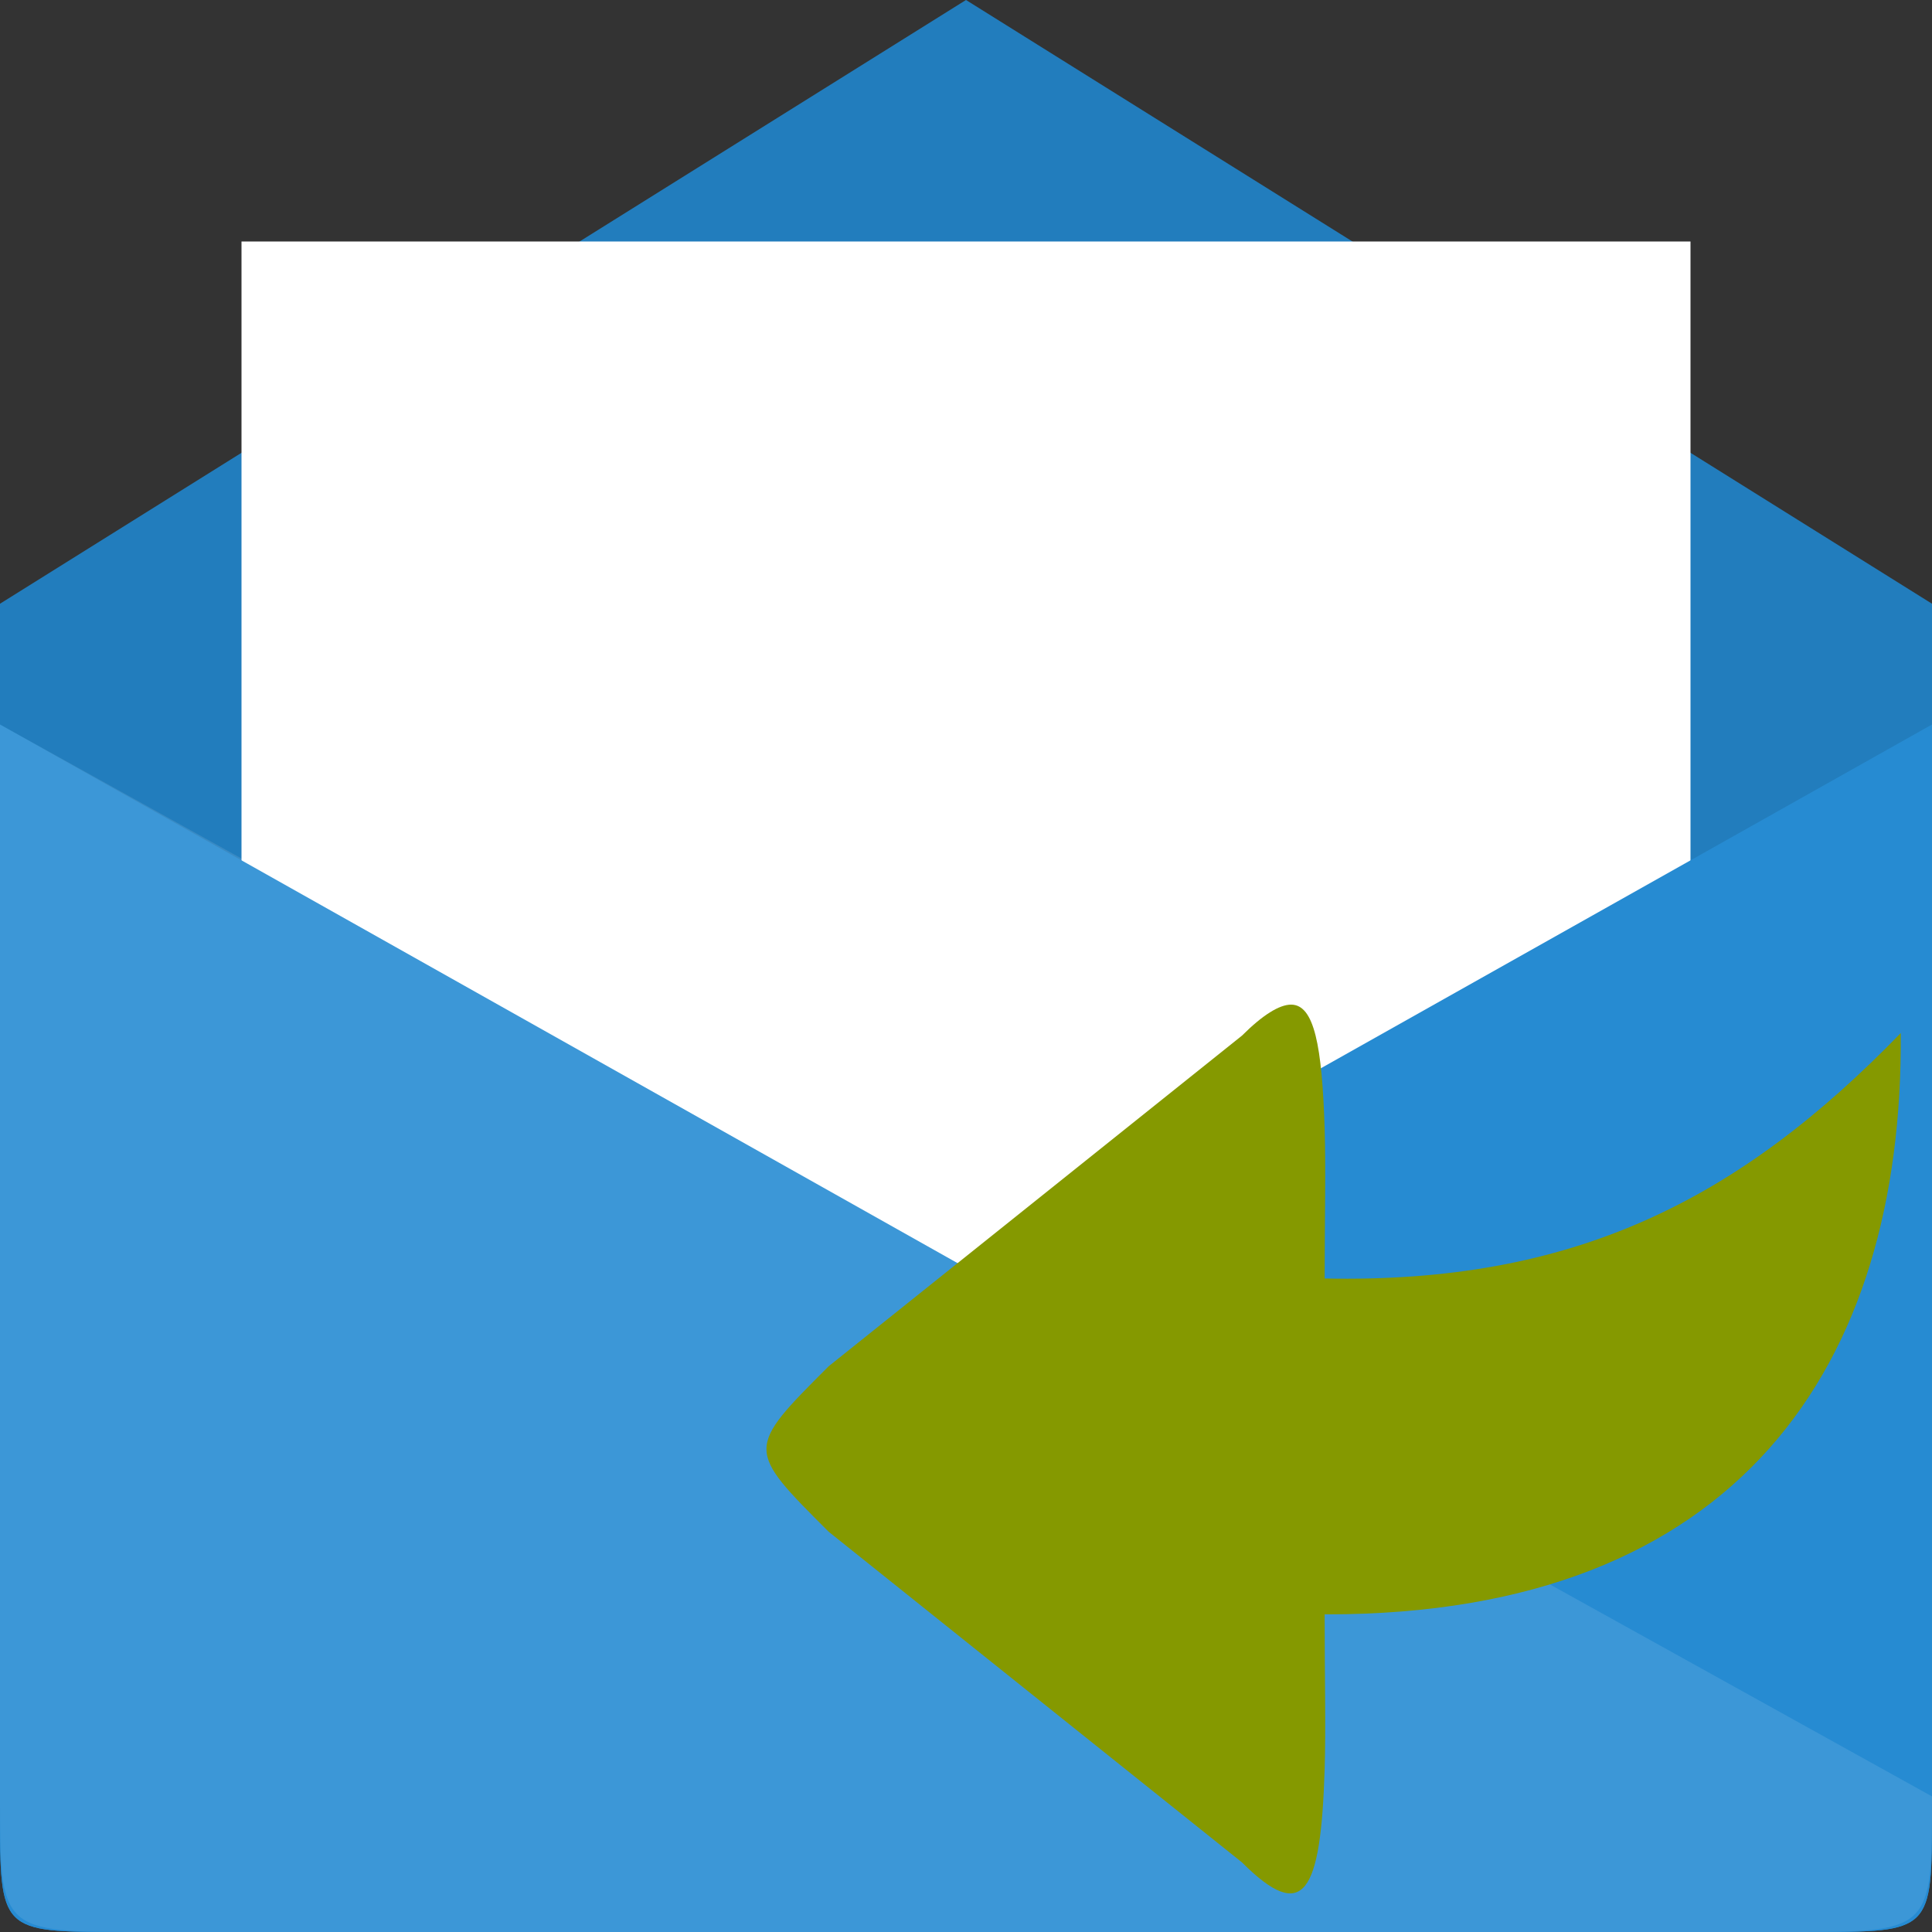 <?xml version="1.0" encoding="UTF-8" standalone="no"?>
<svg
   xmlns:dc="http://purl.org/dc/elements/1.1/"
   xmlns:cc="http://creativecommons.org/ns#"
   xmlns:rdf="http://www.w3.org/1999/02/22-rdf-syntax-ns#"
   xmlns:svg="http://www.w3.org/2000/svg"
   xmlns="http://www.w3.org/2000/svg"
   xmlns:sodipodi="http://sodipodi.sourceforge.net/DTD/sodipodi-0.dtd"
   xmlns:inkscape="http://www.inkscape.org/namespaces/inkscape"
   width="128"
   height="128"
   viewBox="0 0 128 128"
   id="svg2"
   version="1.1"
   inkscape:version="0.48.5 r10040"
   sodipodi:docname="mail-replied.svg">
  <rect x="0" y="0" width="128" height="128" fill="#333333" stroke="none"/>
  <defs
     id="defs20" />
  <sodipodi:namedview
     pagecolor="#ffffff"
     bordercolor="#666666"
     borderopacity="1"
     objecttolerance="10"
     gridtolerance="10"
     guidetolerance="10"
     inkscape:pageopacity="0"
     inkscape:pageshadow="2"
     inkscape:window-width="640"
     inkscape:window-height="480"
     id="namedview18"
     showgrid="false"
     inkscape:zoom="1.84375"
     inkscape:cx="64"
     inkscape:cy="64"
     inkscape:window-x="0"
     inkscape:window-y="0"
     inkscape:window-maximized="0"
     inkscape:current-layer="svg2" />
  <path
     style="fill:#268bd2"
     d="M 9.48 128 L 118.52 128 C 128 128 128 128 128 118.855 L 128 40 L 64 0 L 0 40 L 0 118.855 C 0 128 0 128 9.48 128 Z "
     id="path4" />
  <path
     style="fill:#000;fill-opacity:.102"
     d="M 9.48 128 L 118.52 128 C 128 128 128 128 128 118.855 L 128 40 L 64 0 L 0 40 L 0 118.855 C 0 128 0 128 9.48 128 Z "
     id="path6" />
  <path
     style="fill:#fff"
     d="M 16 16 L 16 112 L 112 112 L 112 16 Z "
     id="path8" />
  <g
     style="fill:#268bd2"
     id="g10">
    <path
       d="M 8 128 L 120 128 C 128 128 128 128 128 120 L 128 48 L 0 120 C 0 128 0 128 8 128 Z "
       id="path12" />
    <path
       d="M 120 128 L 8 128 C 0 128 0 128 0 120 L 0 48 L 128 120 C 128 128 128 128 120 128 Z "
       id="path14" />
  </g>
  <path
     style="fill:#fff;fill-opacity:.102"
     d="M 118.52 128 L 9.48 128 C 0 128 0 128 0 119.016 L 0 48 L 128 119.016 C 128 128 128 128 118.52 128 Z "
     id="path16" />
  <path
     inkscape:connector-curvature="0"
     style="fill:#859900;fill-rule:evenodd"
     d="m 85.536,66.559 c -0.77,0 -1.883,0.685 -3.252,2.054 L 54.897,90.523 c -5.499,5.499 -5.477,5.477 0,10.955 l 27.387,21.909 c 4.108,4.108 5.221,2.054 5.477,-6.162 0.086,-2.739 0,-6.162 0,-10.27 0.059,0 0.112,0 0.171,0 27.216,0 38.17,-16.432 37.999,-38.513 -10.784,11.126 -21.738,16.603 -38.17,16.261 0.005,-3.926 0.083,-7.28 0,-9.928 -0.171,-5.477 -0.685,-8.216 -2.225,-8.216 z"
     id="path4-7" />
</svg>
